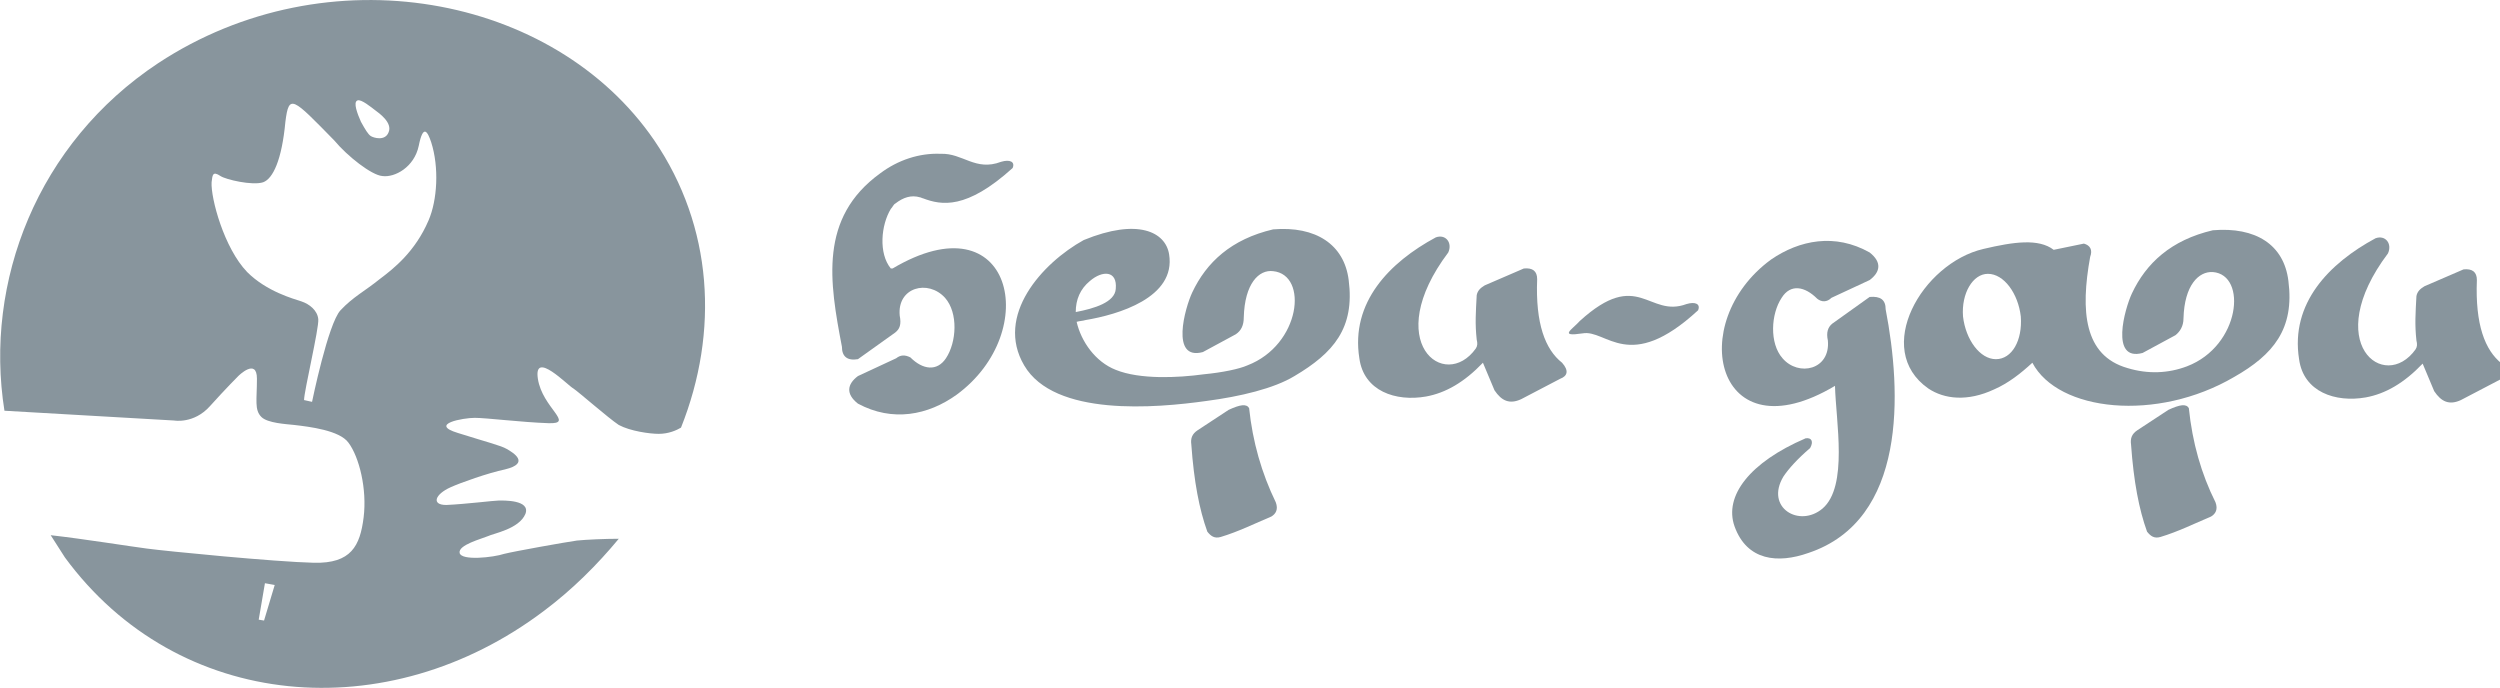 <?xml version="1.0" encoding="utf-8"?>
<!-- Generator: Adobe Illustrator 19.0.1, SVG Export Plug-In . SVG Version: 6.00 Build 0)  -->
<svg version="1.1" id="Слой_1" xmlns="http://www.w3.org/2000/svg" xmlns:xlink="http://www.w3.org/1999/xlink" x="0px" y="0px"
	 viewBox="0 0 281.2 77.4" style="enable-background:new 0 0 281.2 77.4;" xml:space="preserve">
<style type="text/css">
	.st0{fill:#88959D;}
	.st1{fill-rule:evenodd;clip-rule:evenodd;fill:#88959D;}
</style>
<path class="st0" d="M73.6,15.8C62.3-0.7,36.8-5.4,17.8,7.1C4.2,16.1-1.8,31.7,0.5,46.2l19.1,1.1c0,0,2.2,0.4,4-1.6
	c1.8-2,3.2-3.4,3.2-3.4s2.1-2.1,2.1,0.3s-0.3,3.5,0.5,4.3c0.7,0.7,2.8,0.8,3.7,0.9c1.7,0.2,5.1,0.6,6.1,2c1.2,1.6,2.1,5.2,1.7,8.4
	c-0.4,3.2-1.4,5.2-5.6,5.1c-4.3-0.1-16.6-1.3-18.8-1.6c-1.6-0.2-7.2-1.1-10.8-1.5c0.5,0.8,1.1,1.7,1.6,2.5C20,80,43.6,82,61.2,68.7
	c3.2-2.4,6-5.2,8.4-8.1c-1.6,0-3.7,0.1-4.7,0.2c-1.4,0.2-7,1.2-8.2,1.5c-1.2,0.4-4.8,0.8-5-0.1c-0.2-0.9,2.5-1.6,3.2-1.9
	c0.6-0.3,3.5-0.8,4.2-2.5c0.6-1.6-2.5-1.5-3-1.5c-0.5,0-3.7,0.4-5.9,0.5c-1.7,0-1.3-1.2,0.5-2c1.1-0.5,4.2-1.6,6.1-2
	c2.9-0.7,0.9-1.9,0.2-2.3c-0.7-0.4-2-0.7-5.5-1.8c-3.3-1,0.6-1.7,1.9-1.7c1.3,0,5.3,0.5,8.3,0.6c3,0.1-0.7-1.7-1.2-5
	c-0.5-3.3,3.4,0.8,4,1.1c0.6,0.4,3.9,3.3,5.1,4.1c1.3,0.7,3.5,1,4.5,1c1.1,0,2-0.4,2.5-0.7C80.9,37.3,80.2,25.5,73.6,15.8
	 M29.7,69.8l-0.6-0.1l0.7-4.1l1.1,0.2L29.7,69.8z M40.2,11.3c0.4-0.2,1.6,0.8,2,1.1c0.4,0.3,2,1.4,1.5,2.5c-0.4,1-1.7,0.6-2,0.4
	c-0.3-0.2-0.6-0.7-1.1-1.6C40.2,12.8,39.7,11.5,40.2,11.3z M48.2,24.8c-1.5,3.5-3.9,5.4-5.5,6.6c-1.6,1.3-3,2-4.4,3.5
	c-1.4,1.5-3.2,10.3-3.2,10.3l-0.9-0.2c0-1,1.7-8.1,1.6-9.1c-0.1-1-1-1.7-1.9-2c-0.9-0.3-3.9-1.1-6.1-3.3c-2.6-2.7-4.1-8.3-4-10.1
	c0.1-0.8,0.1-1.3,1-0.7c0.6,0.4,3.6,1.1,4.8,0.7c1.1-0.4,2.1-2.5,2.5-6.8c0.4-3.2,0.8-2.7,5.5,2.1c1.5,1.8,4.2,3.9,5.4,4
	c1.4,0.2,3.6-1,4.1-3.4c0.5-2.5,1-1.6,1.4-0.4C49.4,18.8,49.2,22.5,48.2,24.8z"/>
<path class="st1" d="M177.7,36.1c-0.9,1-2.4,1.8,0.3,1.4c2.7-0.5,5.2,4.6,13-2.6c0.3-0.7-0.3-1-1.3-0.7
	C185.4,35.8,184.3,30.1,177.7,36.1"/>
<path class="st1" d="M210.3,28.4c1.4,1.1,1.2,2.2,0,3.1l-4.3,2c-0.5,0.5-1.1,0.5-1.6,0.1c-1.4-1.4-3-1.7-4-0.1
	c-1.2,1.8-1.4,5.1,0.1,6.8c1.8,2.1,5.4,1.3,5.1-2c-0.2-0.9,0-1.5,0.5-1.9l4.2-3c1.2-0.1,1.8,0.3,1.8,1.4c1.8,9.3,2.4,23.7-8.7,27.4
	c-3.4,1.2-6.9,0.9-8.3-3c-1.2-3.4,1.7-7.2,8-9.9c0.7-0.1,0.9,0.4,0.5,1.1c-1.4,1.2-2.4,2.3-3,3.2c-2.1,3.5,1.8,5.8,4.4,3.6
	c2.9-2.5,1.5-9.8,1.4-13.8c-13.4,8-16.9-7.1-7.2-14.2C202.4,27,206.4,26.2,210.3,28.4"/>
<path class="st1" d="M223.6,30.8c1.8,0,3.4,2.2,3.7,4.8c0.2,2.7-1,4.8-2.8,4.8c-1.8,0-3.4-2.2-3.7-4.8
	C220.6,33,221.9,30.8,223.6,30.8 M231,28.1l3.4-0.7c0.7,0.2,1,0.7,0.7,1.5c-1.1,6.1-0.7,11.1,4.2,12.5c2.3,0.7,4.6,0.6,6.7-0.2
	c6-2.3,6.8-10.3,2.9-10.6c-1.6-0.1-3.2,1.5-3.3,5.2c0,0.9-0.4,1.5-0.9,1.9l-3.7,2c-3.7,1-2-5-1.2-6.7c1.6-3.4,4.4-6,9.1-7.1
	c4.8-0.4,8,1.6,8.5,5.7c0.7,5.4-1.7,8.3-6.1,10.8c-8.7,5.1-19.8,3.9-22.7-1.6l0,0c-1.3,1.2-2.7,2.3-4.3,3c-3,1.4-5.6,1.1-7.4-0.1
	c-6.3-4.4-0.7-14.1,6.2-15.7C226.5,27.2,229.3,26.8,231,28.1z"/>
<path class="st1" d="M246.2,45.9c-0.3-0.5-1-0.4-2.3,0.2l-3.5,2.3c-0.6,0.4-0.8,0.9-0.7,1.6c0.3,4.2,0.9,7.3,1.8,9.8
	c0.4,0.5,0.8,0.8,1.5,0.6c2-0.6,3.8-1.5,5.7-2.3c0.5-0.3,0.8-0.8,0.5-1.6C247.6,53.3,246.6,49.8,246.2,45.9"/>
<path class="st1" d="M267.2,26.8c1.1-0.4,1.9,0.6,1.4,1.7c-7.6,10.1-0.4,15.7,3.1,10.8c0.2-0.3,0.2-0.6,0.1-1c-0.2-1.8-0.1-3.1,0-5
	c0.1-0.5,0.4-0.8,0.9-1.1l4.4-1.9c1-0.1,1.5,0.3,1.5,1.2c-0.2,5,0.9,7.9,2.8,9.4c0.8,0.9,0.6,1.5-0.2,1.8l-4.4,2.3
	c-1.3,0.6-2.2,0.2-3-1l-1.3-3.1c-2.1,2.2-4.2,3.4-6.4,3.8c-3.4,0.6-7-0.6-7.5-4.3C257.6,34.1,262,29.6,267.2,26.8"/>
<path class="st1" d="M125.5,32.5c-0.1,1.5-2.4,2.2-4.5,2.6c0,0,0,0,0,0c0-1.4,0.5-2.6,1.6-3.5C124,30.4,125.7,30.4,125.5,32.5
	 M140.5,45.9c-0.3-0.5-1-0.4-2.3,0.2l-3.5,2.3c-0.6,0.4-0.8,0.9-0.7,1.6c0.3,4.2,0.9,7.3,1.8,9.8c0.4,0.5,0.8,0.8,1.5,0.6
	c2-0.6,3.8-1.5,5.7-2.3c0.5-0.3,0.8-0.8,0.5-1.6C141.9,53.2,140.9,49.7,140.5,45.9z M161.5,26.7c1.1-0.4,1.9,0.6,1.4,1.7
	c-7.6,10.1-0.4,15.7,3.1,10.8c0.2-0.3,0.2-0.6,0.1-1c-0.2-1.8-0.1-3.1,0-5c0.1-0.5,0.4-0.8,0.9-1.1l4.4-1.9c1-0.1,1.5,0.3,1.5,1.2
	c-0.2,5,0.9,7.9,2.8,9.4c0.8,0.9,0.6,1.5-0.2,1.8l-4.4,2.3c-1.3,0.6-2.2,0.2-3-1l-1.3-3.1c-2.1,2.2-4.2,3.4-6.4,3.8
	c-3.4,0.6-7-0.6-7.5-4.3C151.9,34,156.3,29.5,161.5,26.7z M115.2,41.1c3.4,5.8,14.8,4.8,20.5,4c3.8-0.5,7.6-1.4,9.9-2.8
	c4.4-2.6,6.8-5.4,6.1-10.8c-0.5-4-3.7-6.1-8.5-5.7c-4.7,1.1-7.5,3.7-9.1,7.1c-0.8,1.7-2.5,7.7,1.2,6.7l3.7-2c0.6-0.4,0.9-1,0.9-1.9
	c0.1-3.8,1.7-5.4,3.3-5.2c4,0.4,3.1,8.3-2.9,10.6c-0.9,0.4-2.8,0.8-4.9,1c-2.9,0.4-7.2,0.6-9.9-0.5c-2.3-0.9-3.9-3.2-4.4-5.4
	c0,0,0,0,0,0c0.3-0.1,0.7-0.1,1-0.2c3.6-0.6,10.2-2.5,9.4-7.4c-0.4-2.5-3.5-4.1-9.6-1.6C117.2,29.6,111.9,35.5,115.2,41.1z"/>
<path class="st1" d="M103.5,22.2c0.1,0,0.2,0.1,0.3,0.1l0,0c2.1,0.8,4.9,1.3,10.1-3.4c0.3-0.7-0.3-1-1.3-0.7c-2.9,1.1-4.3-1-6.8-0.9
	c-2.4-0.1-4.8,0.7-6.8,2.2c-6.9,5-5.7,12.2-4.3,19.5c0,1.1,0.6,1.6,1.8,1.4l4.2-3c0.5-0.4,0.7-0.9,0.5-1.9c-0.3-3.2,3.2-4.1,5.1-2
	c1.5,1.7,1.3,5,0.1,6.8c-1,1.5-2.6,1.3-4-0.1c-0.6-0.3-1.1-0.3-1.6,0.1l-4.3,2c-1.2,0.9-1.4,2,0,3.1c3.9,2.1,7.9,1.3,11.1-1
	c9.7-7.1,6.3-22.2-7.2-14.2l-0.2,0c-1.4-1.7-1.1-4.9,0-6.7c0.2-0.2,0.3-0.5,0.5-0.6C101.6,22.2,102.5,21.9,103.5,22.2"/>
</svg>
